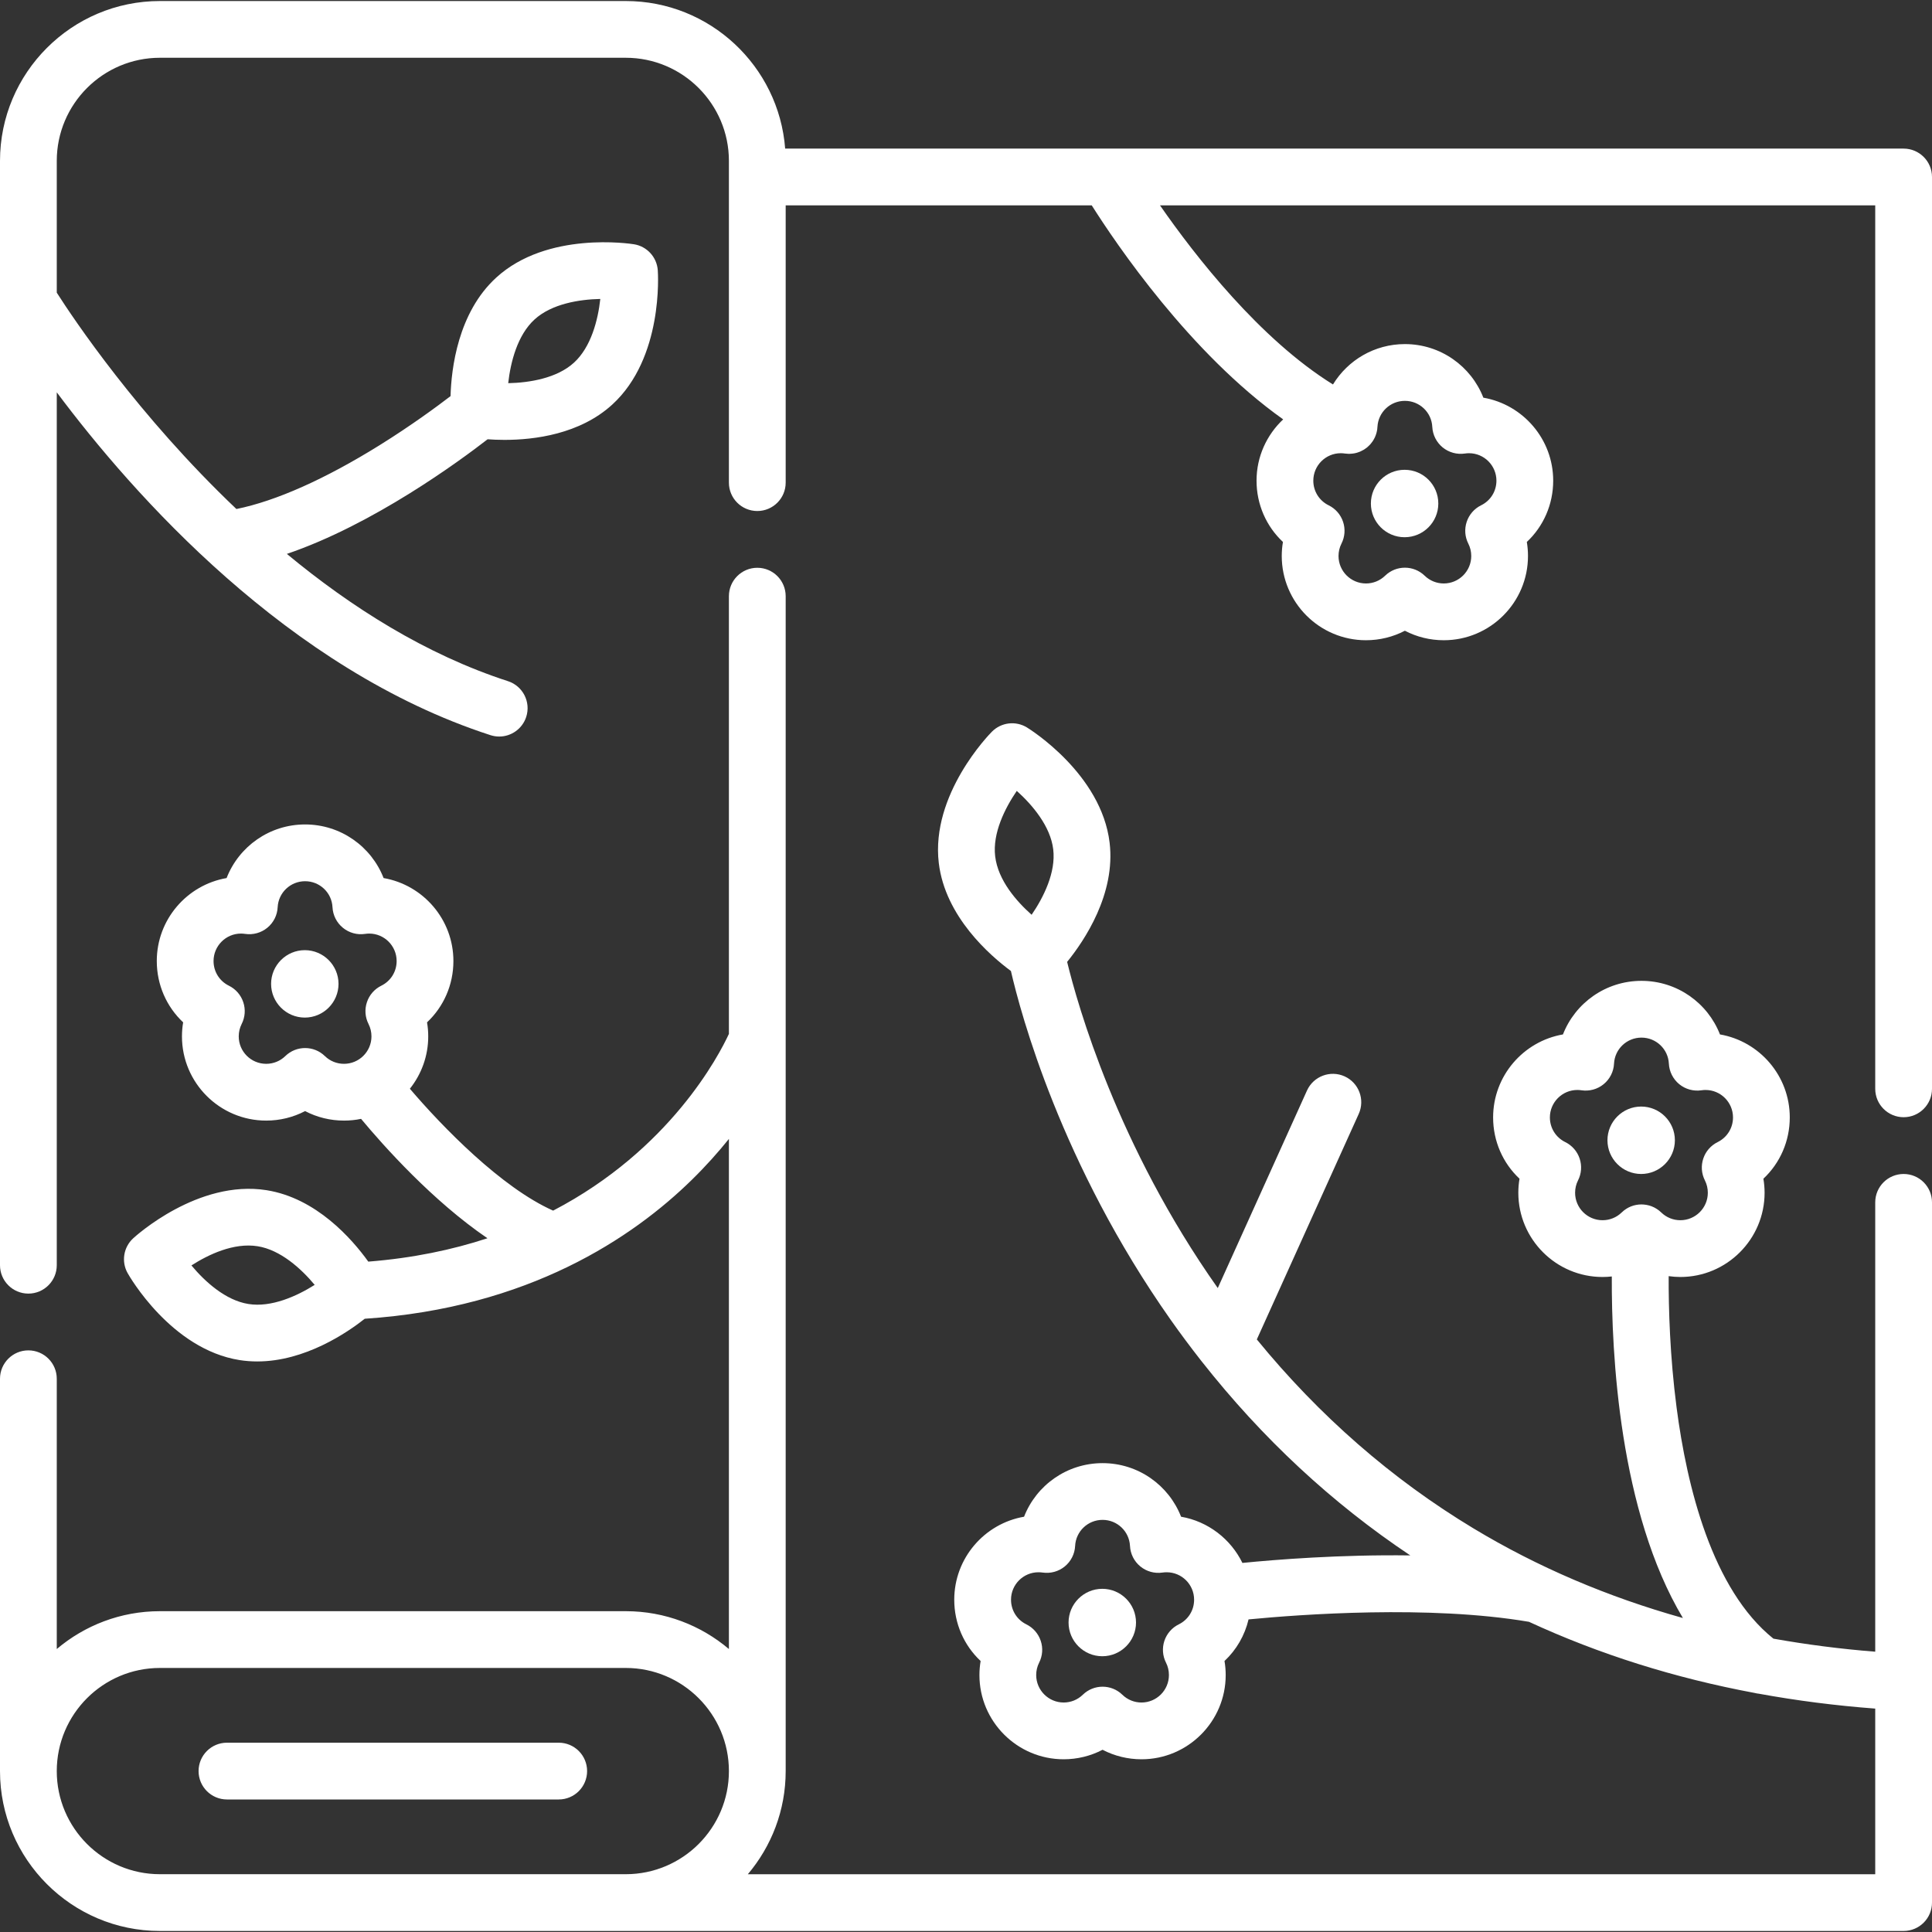 <svg width="60" height="60" viewBox="0 0 60 60" fill="none" xmlns="http://www.w3.org/2000/svg">
<rect x="0" y="0" width="60" height="60" fill="#333333" stroke="none"/>
<path d="M17.352 54.121H7.048C6.562 54.121 6.167 54.516 6.167 55.002C6.167 55.489 6.562 55.884 7.048 55.884H17.352C17.839 55.884 18.233 55.489 18.233 55.002C18.233 54.516 17.839 54.121 17.352 54.121Z" fill="white"/>
<path d="M59.119 36.459C58.632 36.459 58.237 36.853 58.237 37.34V51.295C57.156 51.21 56.103 51.073 55.075 50.89C53.169 49.361 52.387 46.162 52.068 43.713C51.86 42.121 51.818 40.635 51.822 39.632C51.941 39.648 52.062 39.658 52.185 39.658C53.627 39.658 54.801 38.484 54.801 37.042C54.801 36.896 54.788 36.75 54.764 36.606C55.281 36.121 55.583 35.44 55.583 34.703C55.583 33.413 54.645 32.338 53.415 32.125C53.034 31.147 52.083 30.461 50.977 30.461C49.87 30.461 48.92 31.147 48.539 32.125C47.309 32.338 46.37 33.413 46.37 34.703C46.37 35.44 46.672 36.121 47.19 36.606C47.165 36.75 47.153 36.896 47.153 37.042C47.153 38.484 48.326 39.658 49.768 39.658C49.865 39.658 49.961 39.652 50.056 39.642C50.044 42.043 50.29 46.951 52.264 50.249C49.928 49.595 47.753 48.667 45.759 47.465C43.224 45.937 40.969 43.968 39.032 41.597L42.197 34.593C42.397 34.15 42.2 33.627 41.757 33.427C41.313 33.227 40.791 33.424 40.59 33.867L37.819 40.002C34.695 35.578 33.464 31.202 33.141 29.872C33.678 29.21 34.651 27.764 34.46 26.169C34.204 24.034 31.987 22.65 31.893 22.592C31.544 22.378 31.095 22.432 30.806 22.722C30.728 22.8 28.9 24.668 29.155 26.803C29.354 28.468 30.747 29.676 31.395 30.155C31.698 31.475 32.949 36.151 36.358 40.99C36.662 41.421 36.976 41.841 37.298 42.252C37.308 42.265 37.319 42.279 37.33 42.292C39.202 44.669 41.369 46.684 43.798 48.305C41.624 48.275 39.618 48.435 38.584 48.538C38.221 47.795 37.518 47.248 36.679 47.103C36.298 46.125 35.348 45.439 34.241 45.439C33.135 45.439 32.184 46.125 31.803 47.103C30.573 47.316 29.635 48.391 29.635 49.681C29.635 50.418 29.937 51.099 30.454 51.584C30.43 51.728 30.417 51.874 30.417 52.02C30.417 53.462 31.591 54.636 33.033 54.636C33.46 54.636 33.872 54.533 34.241 54.341C34.61 54.533 35.023 54.636 35.45 54.636C36.892 54.636 38.065 53.462 38.065 52.02C38.065 51.874 38.053 51.728 38.028 51.584C38.398 51.237 38.658 50.789 38.775 50.292C40.373 50.138 44.389 49.84 47.484 50.367C49.663 51.374 52.005 52.112 54.497 52.577C54.539 52.588 54.582 52.596 54.625 52.6C55.797 52.814 57.001 52.969 58.237 53.062V58.206H23.225C23.957 57.34 24.4 56.223 24.4 55.003V18.515C24.4 18.028 24.006 17.633 23.519 17.633C23.032 17.633 22.637 18.028 22.637 18.515V32.108C22.328 32.777 20.807 35.707 17.178 37.597C15.57 36.882 13.74 34.997 12.729 33.812C13.085 33.365 13.299 32.8 13.299 32.186C13.299 32.04 13.287 31.894 13.262 31.75C13.779 31.264 14.081 30.583 14.081 29.846C14.081 28.556 13.143 27.482 11.913 27.269C11.532 26.29 10.581 25.604 9.475 25.604C8.369 25.604 7.418 26.29 7.037 27.269C5.807 27.482 4.869 28.556 4.869 29.846C4.869 30.583 5.171 31.264 5.688 31.75C5.663 31.894 5.651 32.04 5.651 32.186C5.651 33.628 6.824 34.801 8.267 34.801C8.693 34.801 9.106 34.699 9.475 34.506C9.844 34.699 10.256 34.801 10.683 34.801C10.865 34.801 11.042 34.783 11.213 34.747C11.914 35.589 13.438 37.298 15.138 38.455C14.05 38.813 12.821 39.072 11.438 39.181C10.928 38.471 9.82 37.206 8.275 36.962C6.153 36.627 4.216 38.383 4.135 38.458C3.834 38.735 3.763 39.183 3.964 39.539C4.018 39.635 5.318 41.903 7.442 42.239C7.627 42.268 7.81 42.281 7.99 42.281C9.476 42.281 10.792 41.379 11.328 40.955C16.417 40.62 19.657 38.433 21.488 36.638C21.928 36.207 22.309 35.778 22.637 35.37V51.212C21.772 50.48 20.654 50.037 19.434 50.037H4.966C3.746 50.037 2.628 50.48 1.763 51.212V42.818C1.763 42.331 1.368 41.937 0.881 41.937C0.395 41.937 0 42.332 0 42.818V55.003C0 57.741 2.228 59.968 4.966 59.968H19.434H59.119C59.605 59.968 60 59.574 60 59.087V37.34C60 36.853 59.605 36.459 59.119 36.459ZM48.916 37.042C48.916 36.907 48.947 36.777 49.007 36.658C49.114 36.448 49.132 36.204 49.057 35.98C48.983 35.757 48.822 35.573 48.611 35.469C48.316 35.324 48.133 35.03 48.133 34.703C48.133 34.233 48.516 33.85 48.986 33.85C49.029 33.85 49.072 33.853 49.115 33.86C49.361 33.896 49.611 33.828 49.803 33.67C49.996 33.512 50.113 33.281 50.125 33.032C50.148 32.579 50.522 32.224 50.977 32.224C51.432 32.224 51.806 32.579 51.828 33.032C51.841 33.281 51.958 33.512 52.15 33.67C52.343 33.828 52.593 33.896 52.839 33.86C52.882 33.853 52.925 33.85 52.967 33.85C53.438 33.85 53.82 34.233 53.82 34.703C53.82 35.03 53.637 35.324 53.343 35.469C53.132 35.573 52.971 35.757 52.897 35.98C52.822 36.204 52.84 36.448 52.947 36.658C53.007 36.777 53.038 36.907 53.038 37.042C53.038 37.513 52.655 37.895 52.185 37.895C51.962 37.895 51.751 37.809 51.591 37.654C51.589 37.652 51.588 37.651 51.586 37.65C51.574 37.638 51.561 37.627 51.548 37.616C51.539 37.608 51.53 37.6 51.521 37.593C51.509 37.583 51.496 37.575 51.484 37.566C51.473 37.558 51.462 37.55 51.45 37.543C51.439 37.535 51.427 37.529 51.416 37.523C51.402 37.515 51.39 37.507 51.376 37.5C51.365 37.495 51.353 37.49 51.342 37.485C51.327 37.478 51.313 37.471 51.298 37.465C51.287 37.461 51.275 37.458 51.264 37.453C51.248 37.448 51.233 37.443 51.217 37.438C51.206 37.435 51.194 37.433 51.183 37.43C51.166 37.426 51.15 37.422 51.133 37.419C51.122 37.417 51.11 37.416 51.099 37.414C51.081 37.412 51.064 37.409 51.046 37.408C51.042 37.408 51.039 37.407 51.035 37.407C51.025 37.406 51.015 37.407 51.005 37.406C50.995 37.406 50.986 37.405 50.977 37.405C50.973 37.405 50.97 37.405 50.966 37.405C50.945 37.405 50.924 37.407 50.903 37.408C50.898 37.409 50.893 37.409 50.889 37.409C50.863 37.412 50.837 37.416 50.812 37.42C50.812 37.42 50.811 37.42 50.811 37.42C50.699 37.441 50.594 37.484 50.501 37.544C50.5 37.545 50.499 37.546 50.498 37.547C50.475 37.561 50.453 37.577 50.432 37.593C50.43 37.595 50.428 37.597 50.426 37.599C50.406 37.615 50.386 37.632 50.368 37.65C50.366 37.651 50.364 37.653 50.363 37.654C50.203 37.81 49.992 37.895 49.769 37.895C49.298 37.895 48.916 37.513 48.916 37.042ZM31.577 24.562C32.067 25.002 32.624 25.663 32.709 26.378C32.795 27.093 32.41 27.866 32.038 28.409C31.573 27.995 30.995 27.343 30.906 26.594C30.82 25.879 31.205 25.105 31.577 24.562ZM36.608 50.446C36.396 50.55 36.236 50.734 36.161 50.958C36.087 51.181 36.105 51.425 36.211 51.635C36.272 51.755 36.302 51.884 36.302 52.02C36.302 52.49 35.92 52.873 35.45 52.873C35.227 52.873 35.016 52.787 34.856 52.632C34.685 52.465 34.463 52.382 34.241 52.382C34.02 52.382 33.798 52.465 33.627 52.632C33.467 52.787 33.256 52.873 33.033 52.873C32.563 52.873 32.18 52.49 32.18 52.02C32.18 51.884 32.211 51.755 32.271 51.635C32.378 51.425 32.396 51.181 32.321 50.958C32.247 50.734 32.086 50.55 31.875 50.446C31.58 50.301 31.398 50.008 31.398 49.68C31.398 49.21 31.78 48.828 32.25 48.828C32.294 48.828 32.337 48.831 32.379 48.837C32.625 48.873 32.875 48.805 33.068 48.647C33.26 48.49 33.377 48.258 33.389 48.01C33.412 47.556 33.786 47.201 34.241 47.201C34.696 47.201 35.07 47.556 35.093 48.01C35.105 48.258 35.222 48.49 35.414 48.647C35.607 48.805 35.857 48.874 36.103 48.837C36.145 48.831 36.189 48.828 36.232 48.828C36.702 48.828 37.084 49.21 37.084 49.68C37.085 50.008 36.902 50.301 36.608 50.446ZM9.475 32.548C9.253 32.548 9.032 32.631 8.861 32.797C8.701 32.953 8.49 33.038 8.267 33.038C7.796 33.038 7.414 32.656 7.414 32.186C7.414 32.05 7.445 31.921 7.505 31.801C7.612 31.591 7.63 31.347 7.555 31.124C7.481 30.9 7.32 30.716 7.109 30.612C6.814 30.467 6.632 30.174 6.632 29.846C6.632 29.376 7.014 28.993 7.484 28.993C7.527 28.993 7.57 28.997 7.613 29.003C7.858 29.039 8.109 28.971 8.301 28.813C8.494 28.656 8.611 28.424 8.623 28.175C8.646 27.722 9.02 27.367 9.475 27.367C9.93 27.367 10.304 27.722 10.326 28.175C10.339 28.424 10.456 28.656 10.649 28.813C10.841 28.971 11.091 29.04 11.337 29.003C11.38 28.997 11.423 28.993 11.466 28.993C11.936 28.993 12.318 29.376 12.318 29.846C12.318 30.174 12.136 30.467 11.841 30.612C11.63 30.716 11.469 30.9 11.395 31.124C11.32 31.347 11.338 31.591 11.445 31.801C11.505 31.921 11.536 32.05 11.536 32.186C11.536 32.656 11.153 33.038 10.683 33.038C10.46 33.038 10.249 32.953 10.089 32.797C9.918 32.631 9.697 32.548 9.475 32.548ZM7.717 40.497C7.006 40.385 6.366 39.804 5.945 39.299C6.47 38.963 7.255 38.585 8 38.703C8.711 38.816 9.351 39.397 9.773 39.903C9.216 40.254 8.428 40.61 7.717 40.497ZM1.763 55.003C1.763 53.236 3.2 51.8 4.966 51.8H19.434C21.2 51.8 22.637 53.236 22.637 55.003C22.637 56.769 21.2 58.205 19.434 58.205H4.966C3.2 58.205 1.763 56.769 1.763 55.003Z" fill="white"/>
<path d="M59.119 4.615H24.384C24.188 2.055 22.044 0.032 19.434 0.032H4.966C2.228 0.032 0 2.259 0 4.997V39.293C0 39.779 0.395 40.174 0.881 40.174C1.368 40.174 1.763 39.779 1.763 39.293V12.184C4.137 15.36 8.938 20.793 15.232 22.831C15.322 22.86 15.414 22.874 15.504 22.874C15.875 22.874 16.221 22.637 16.342 22.264C16.492 21.801 16.238 21.304 15.775 21.154C13.216 20.325 10.896 18.849 8.909 17.202C11.595 16.288 14.268 14.32 15.143 13.642C15.288 13.653 15.466 13.661 15.668 13.661C16.591 13.661 18.006 13.487 19.016 12.563C19.016 12.563 19.016 12.563 19.016 12.563C20.602 11.113 20.436 8.504 20.428 8.394C20.399 7.986 20.093 7.651 19.69 7.586C19.58 7.569 16.997 7.17 15.411 8.621C14.218 9.711 14.016 11.456 13.992 12.302C13.571 12.625 12.775 13.212 11.794 13.823C10.097 14.879 8.57 15.559 7.342 15.808C4.285 12.904 2.27 9.883 1.763 9.089V4.997C1.763 3.231 3.2 1.794 4.966 1.794H19.434C21.2 1.794 22.637 3.231 22.637 4.997V14.989C22.637 15.476 23.032 15.87 23.519 15.87C24.005 15.87 24.4 15.476 24.4 14.989V6.378H33.905C34.668 7.584 36.962 10.973 39.85 13.024C39.342 13.502 39.023 14.178 39.023 14.928C39.023 15.665 39.325 16.346 39.843 16.831C39.818 16.975 39.806 17.121 39.806 17.267C39.806 18.709 40.979 19.883 42.421 19.883C42.848 19.883 43.261 19.781 43.63 19.588C43.999 19.781 44.411 19.883 44.838 19.883C46.28 19.883 47.453 18.709 47.453 17.267C47.453 17.121 47.441 16.975 47.417 16.831C47.934 16.346 48.236 15.665 48.236 14.928C48.236 13.638 47.297 12.563 46.067 12.35C45.686 11.372 44.736 10.686 43.63 10.686C42.686 10.686 41.857 11.186 41.397 11.94C39.126 10.531 37.117 7.95 36.025 6.378H58.237V33.814C58.237 34.301 58.632 34.696 59.119 34.696C59.605 34.696 60 34.301 60 33.814V5.496C60 5.01 59.605 4.615 59.119 4.615ZM16.6 9.922C17.131 9.436 17.985 9.298 18.643 9.284C18.571 9.939 18.357 10.776 17.826 11.262C17.295 11.748 16.441 11.886 15.783 11.9C15.856 11.245 16.069 10.407 16.6 9.922ZM43.63 12.449C44.085 12.449 44.459 12.804 44.481 13.257C44.494 13.506 44.611 13.737 44.803 13.895C44.996 14.052 45.246 14.121 45.492 14.085C45.535 14.078 45.578 14.075 45.62 14.075C46.091 14.075 46.473 14.457 46.473 14.928C46.473 15.255 46.291 15.549 45.996 15.693C45.785 15.797 45.624 15.982 45.55 16.205C45.475 16.429 45.493 16.673 45.6 16.883C45.66 17.002 45.691 17.132 45.691 17.267C45.691 17.738 45.308 18.12 44.838 18.12C44.615 18.12 44.404 18.034 44.244 17.879C44.073 17.713 43.852 17.63 43.63 17.63C43.408 17.63 43.187 17.713 43.016 17.879C42.856 18.034 42.645 18.12 42.422 18.12C41.952 18.12 41.569 17.738 41.569 17.267C41.569 17.132 41.6 17.002 41.66 16.883C41.767 16.673 41.785 16.429 41.71 16.205C41.636 15.982 41.475 15.797 41.263 15.693C40.969 15.549 40.786 15.255 40.786 14.928C40.786 14.457 41.169 14.075 41.639 14.075C41.682 14.075 41.725 14.078 41.767 14.085C41.773 14.085 41.778 14.085 41.783 14.086C41.801 14.088 41.82 14.09 41.839 14.091C41.85 14.092 41.862 14.093 41.873 14.093C41.881 14.093 41.889 14.095 41.897 14.095C41.906 14.095 41.914 14.093 41.922 14.093C41.946 14.092 41.97 14.09 41.994 14.088C42.007 14.086 42.02 14.085 42.033 14.083C42.068 14.078 42.102 14.071 42.136 14.061C42.145 14.059 42.153 14.055 42.162 14.053C42.189 14.044 42.215 14.035 42.241 14.024C42.252 14.019 42.263 14.014 42.274 14.008C42.299 13.997 42.323 13.984 42.347 13.97C42.356 13.965 42.365 13.96 42.373 13.954C42.402 13.936 42.43 13.916 42.456 13.895C42.458 13.893 42.459 13.892 42.461 13.89C42.469 13.884 42.475 13.877 42.483 13.87C42.504 13.852 42.524 13.833 42.542 13.813C42.551 13.803 42.56 13.794 42.568 13.784C42.588 13.761 42.606 13.737 42.623 13.712C42.627 13.706 42.632 13.7 42.636 13.693C42.657 13.661 42.676 13.627 42.692 13.593C42.694 13.589 42.696 13.587 42.698 13.583C42.702 13.574 42.705 13.564 42.709 13.554C42.715 13.541 42.721 13.527 42.726 13.513C42.732 13.497 42.736 13.481 42.741 13.465C42.745 13.453 42.749 13.441 42.752 13.429C42.757 13.41 42.76 13.391 42.764 13.372C42.766 13.362 42.768 13.352 42.77 13.342C42.773 13.32 42.775 13.298 42.776 13.276C42.777 13.27 42.778 13.264 42.778 13.257C42.801 12.804 43.175 12.449 43.63 12.449Z" fill="white"/>
<path d="M9.466 29.508C8.889 29.508 8.419 29.978 8.419 30.555C8.419 31.132 8.889 31.602 9.466 31.602C10.043 31.602 10.513 31.132 10.513 30.555C10.513 29.978 10.043 29.508 9.466 29.508Z" fill="white"/>
<path d="M52.015 35.412C52.015 34.834 51.545 34.365 50.968 34.365C50.391 34.365 49.921 34.834 49.921 35.412C49.921 35.989 50.391 36.459 50.968 36.459C51.545 36.459 52.015 35.989 52.015 35.412Z" fill="white"/>
<path d="M34.233 49.342C33.655 49.342 33.185 49.812 33.185 50.389C33.185 50.966 33.655 51.436 34.233 51.436C34.81 51.436 35.28 50.966 35.28 50.389C35.28 49.812 34.81 49.342 34.233 49.342Z" fill="white"/>
<path d="M43.621 16.684C44.2 16.684 44.668 16.215 44.668 15.637C44.668 15.058 44.2 14.59 43.621 14.59C43.043 14.59 42.574 15.058 42.574 15.637C42.574 16.215 43.043 16.684 43.621 16.684Z" fill="white"/>
</svg>
